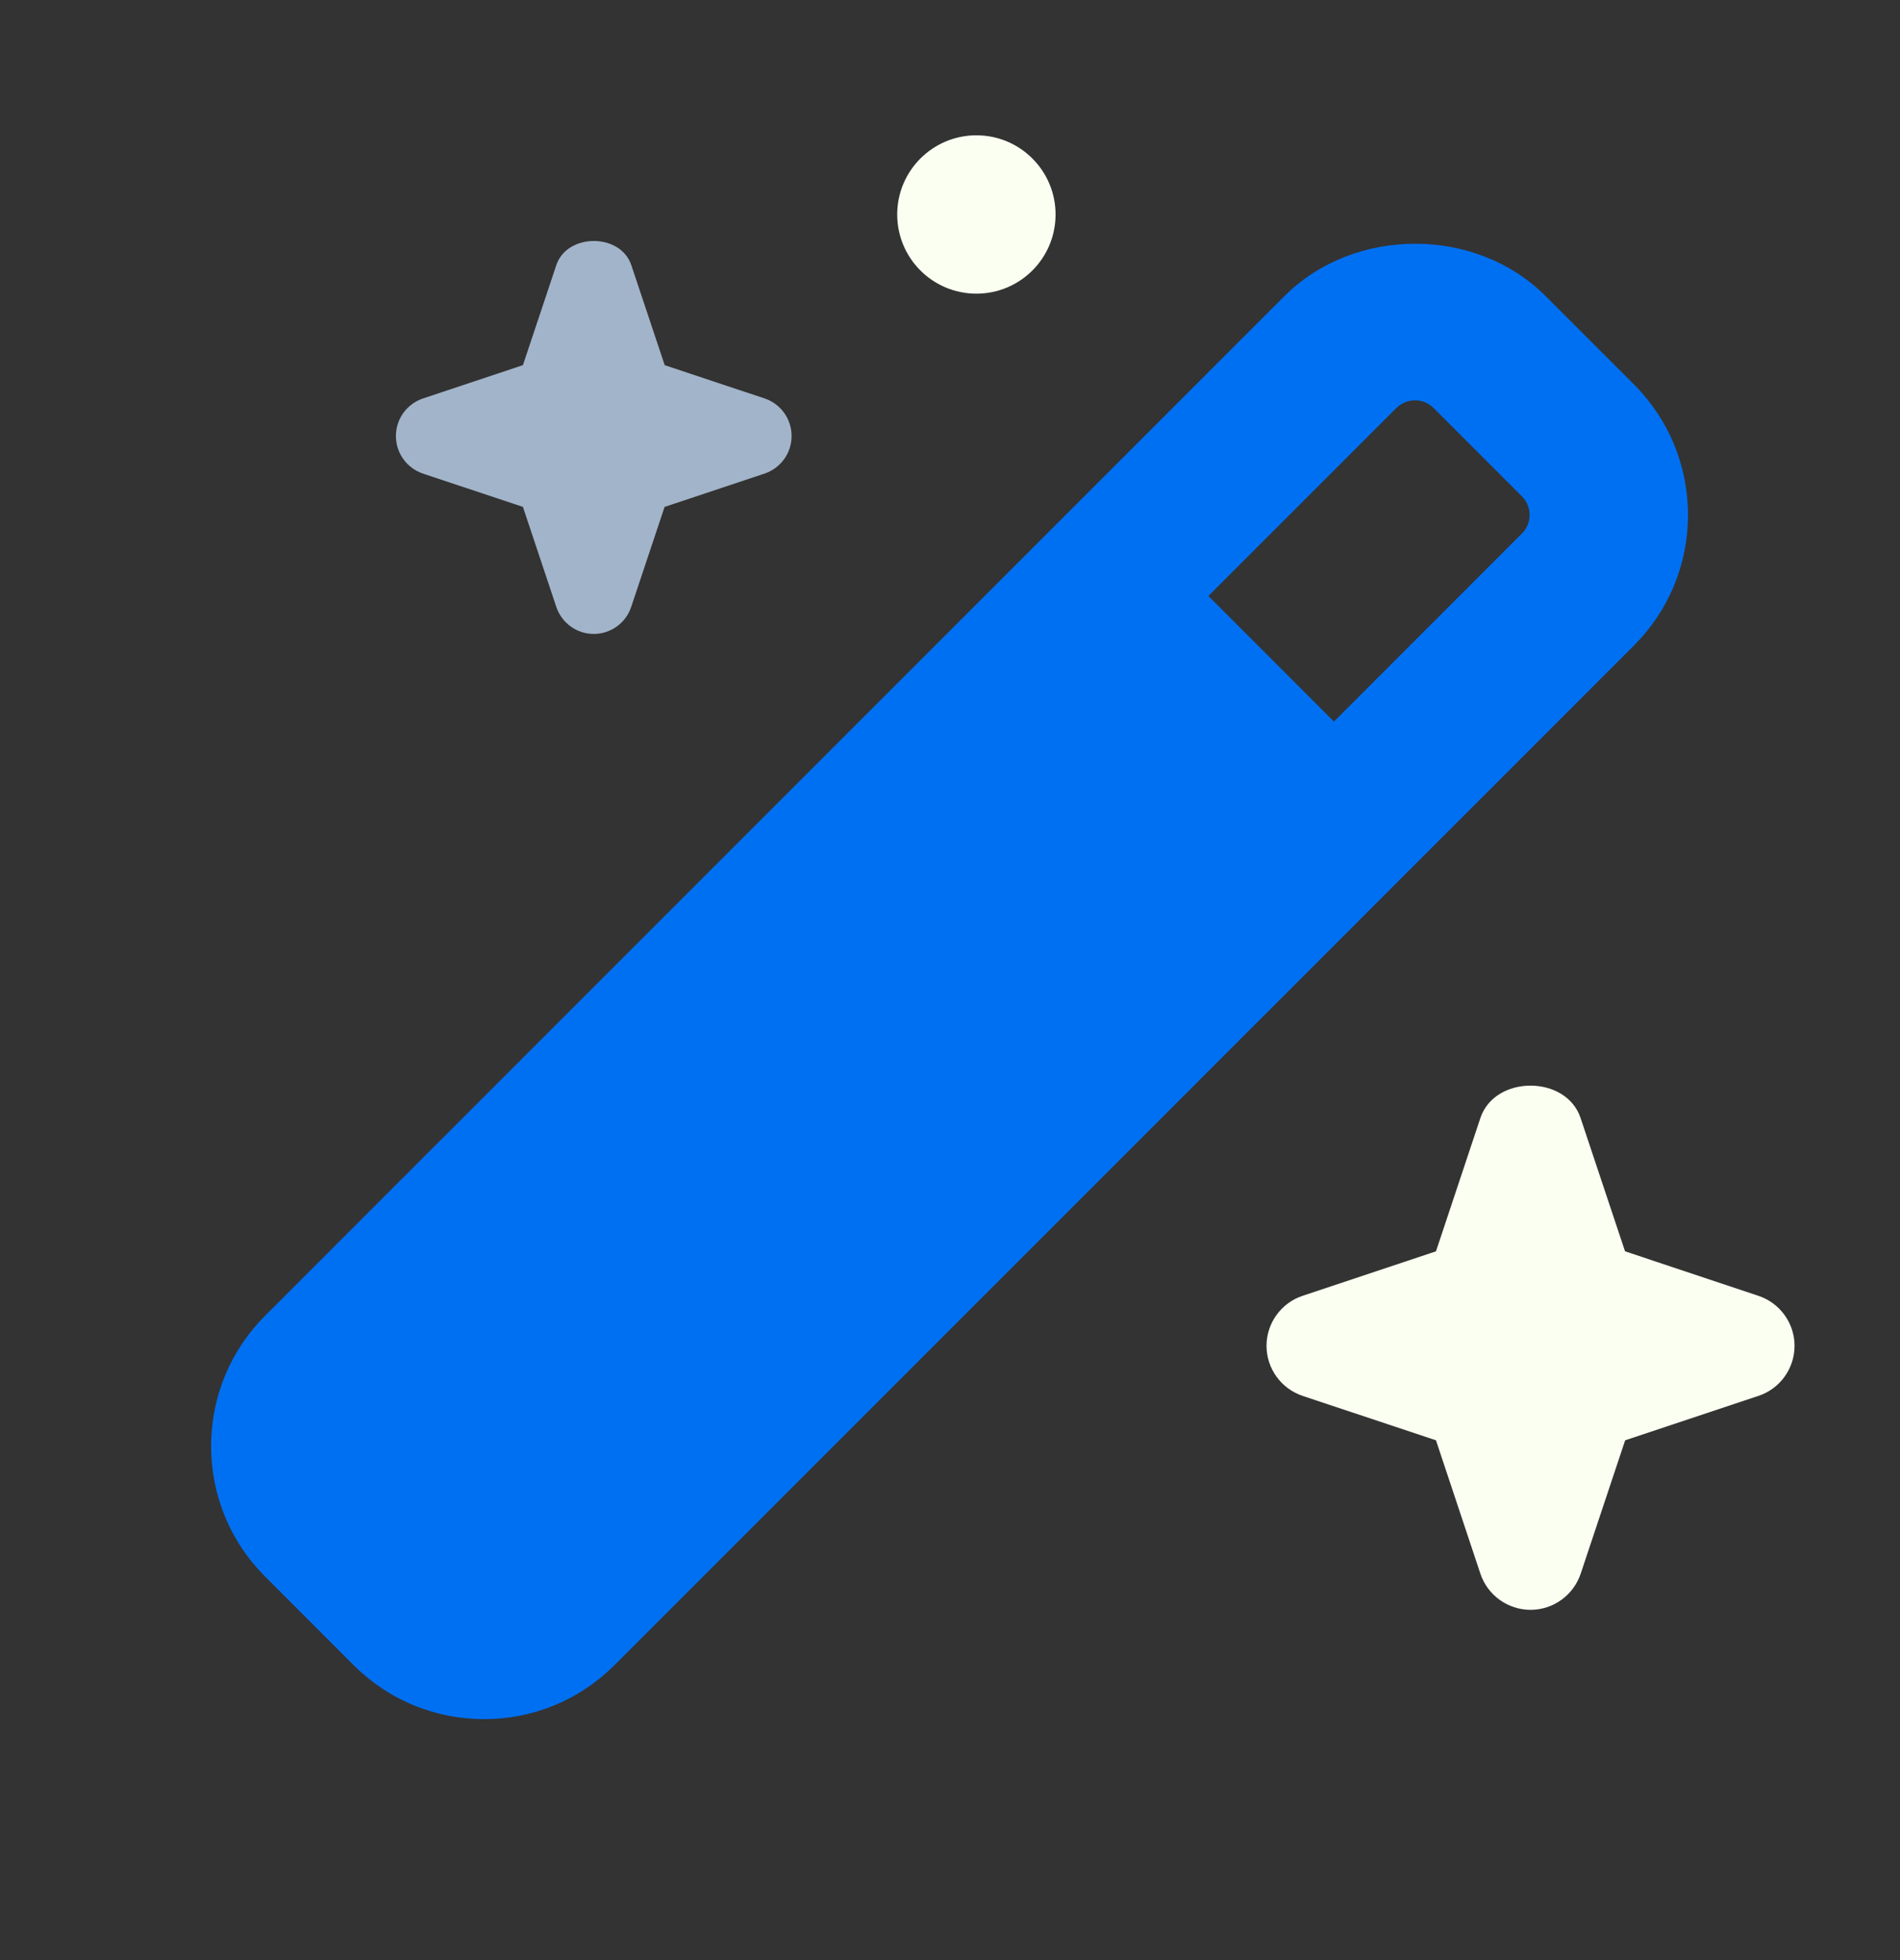 <svg width="32" height="33" viewBox="0 0 32 33" fill="none" xmlns="http://www.w3.org/2000/svg">
<rect x="0" y="0" width="32" height="33" fill="#333333" stroke="none"/>
<path d="M27.517 6.47L26.032 4.986C24.859 3.809 22.809 3.81 21.632 4.986L4.468 22.148C3.879 22.737 3.556 23.517 3.556 24.347C3.556 25.177 3.879 25.96 4.468 26.546L5.952 28.031C6.541 28.619 7.321 28.943 8.153 28.943C8.985 28.943 9.765 28.619 10.352 28.031L27.517 10.87C28.105 10.281 28.429 9.501 28.429 8.671C28.429 7.841 28.105 7.057 27.517 6.47ZM25.63 8.984L22.466 12.148L20.352 10.034L23.517 6.87C23.63 6.758 23.762 6.74 23.831 6.74C23.901 6.74 24.032 6.756 24.146 6.87L25.632 8.356C25.744 8.468 25.762 8.602 25.762 8.669C25.762 8.737 25.744 8.87 25.632 8.984H25.63Z" fill="#0070F3"/>
<path d="M12.877 6.708L11.195 6.148L10.633 4.465C10.452 3.921 9.55 3.921 9.369 4.465L8.807 6.148L7.125 6.708C6.853 6.799 6.668 7.053 6.668 7.341C6.668 7.629 6.853 7.883 7.125 7.974L8.807 8.534L9.369 10.217C9.46 10.489 9.714 10.673 10 10.673C10.286 10.673 10.542 10.488 10.631 10.217L11.193 8.534L12.875 7.974C13.147 7.883 13.332 7.629 13.332 7.341C13.332 7.053 13.149 6.799 12.877 6.708Z" fill="#A2B4C9"/>
<path d="M29.614 21.816L27.369 21.067L26.62 18.822C26.377 18.096 25.177 18.096 24.933 18.822L24.185 21.067L21.939 21.816C21.577 21.936 21.331 22.276 21.331 22.658C21.331 23.041 21.577 23.38 21.939 23.501L24.185 24.249L24.933 26.495C25.054 26.857 25.395 27.103 25.778 27.103C26.16 27.103 26.5 26.857 26.622 26.495L27.371 24.249L29.616 23.501C29.979 23.38 30.224 23.041 30.224 22.658C30.224 22.276 29.977 21.936 29.614 21.816Z" fill="#FBFFF1"/>
<path d="M16.445 4.944C17.181 4.944 17.778 4.348 17.778 3.611C17.778 2.875 17.181 2.278 16.445 2.278C15.708 2.278 15.111 2.875 15.111 3.611C15.111 4.348 15.708 4.944 16.445 4.944Z" fill="#FBFFF1"/>
</svg>

